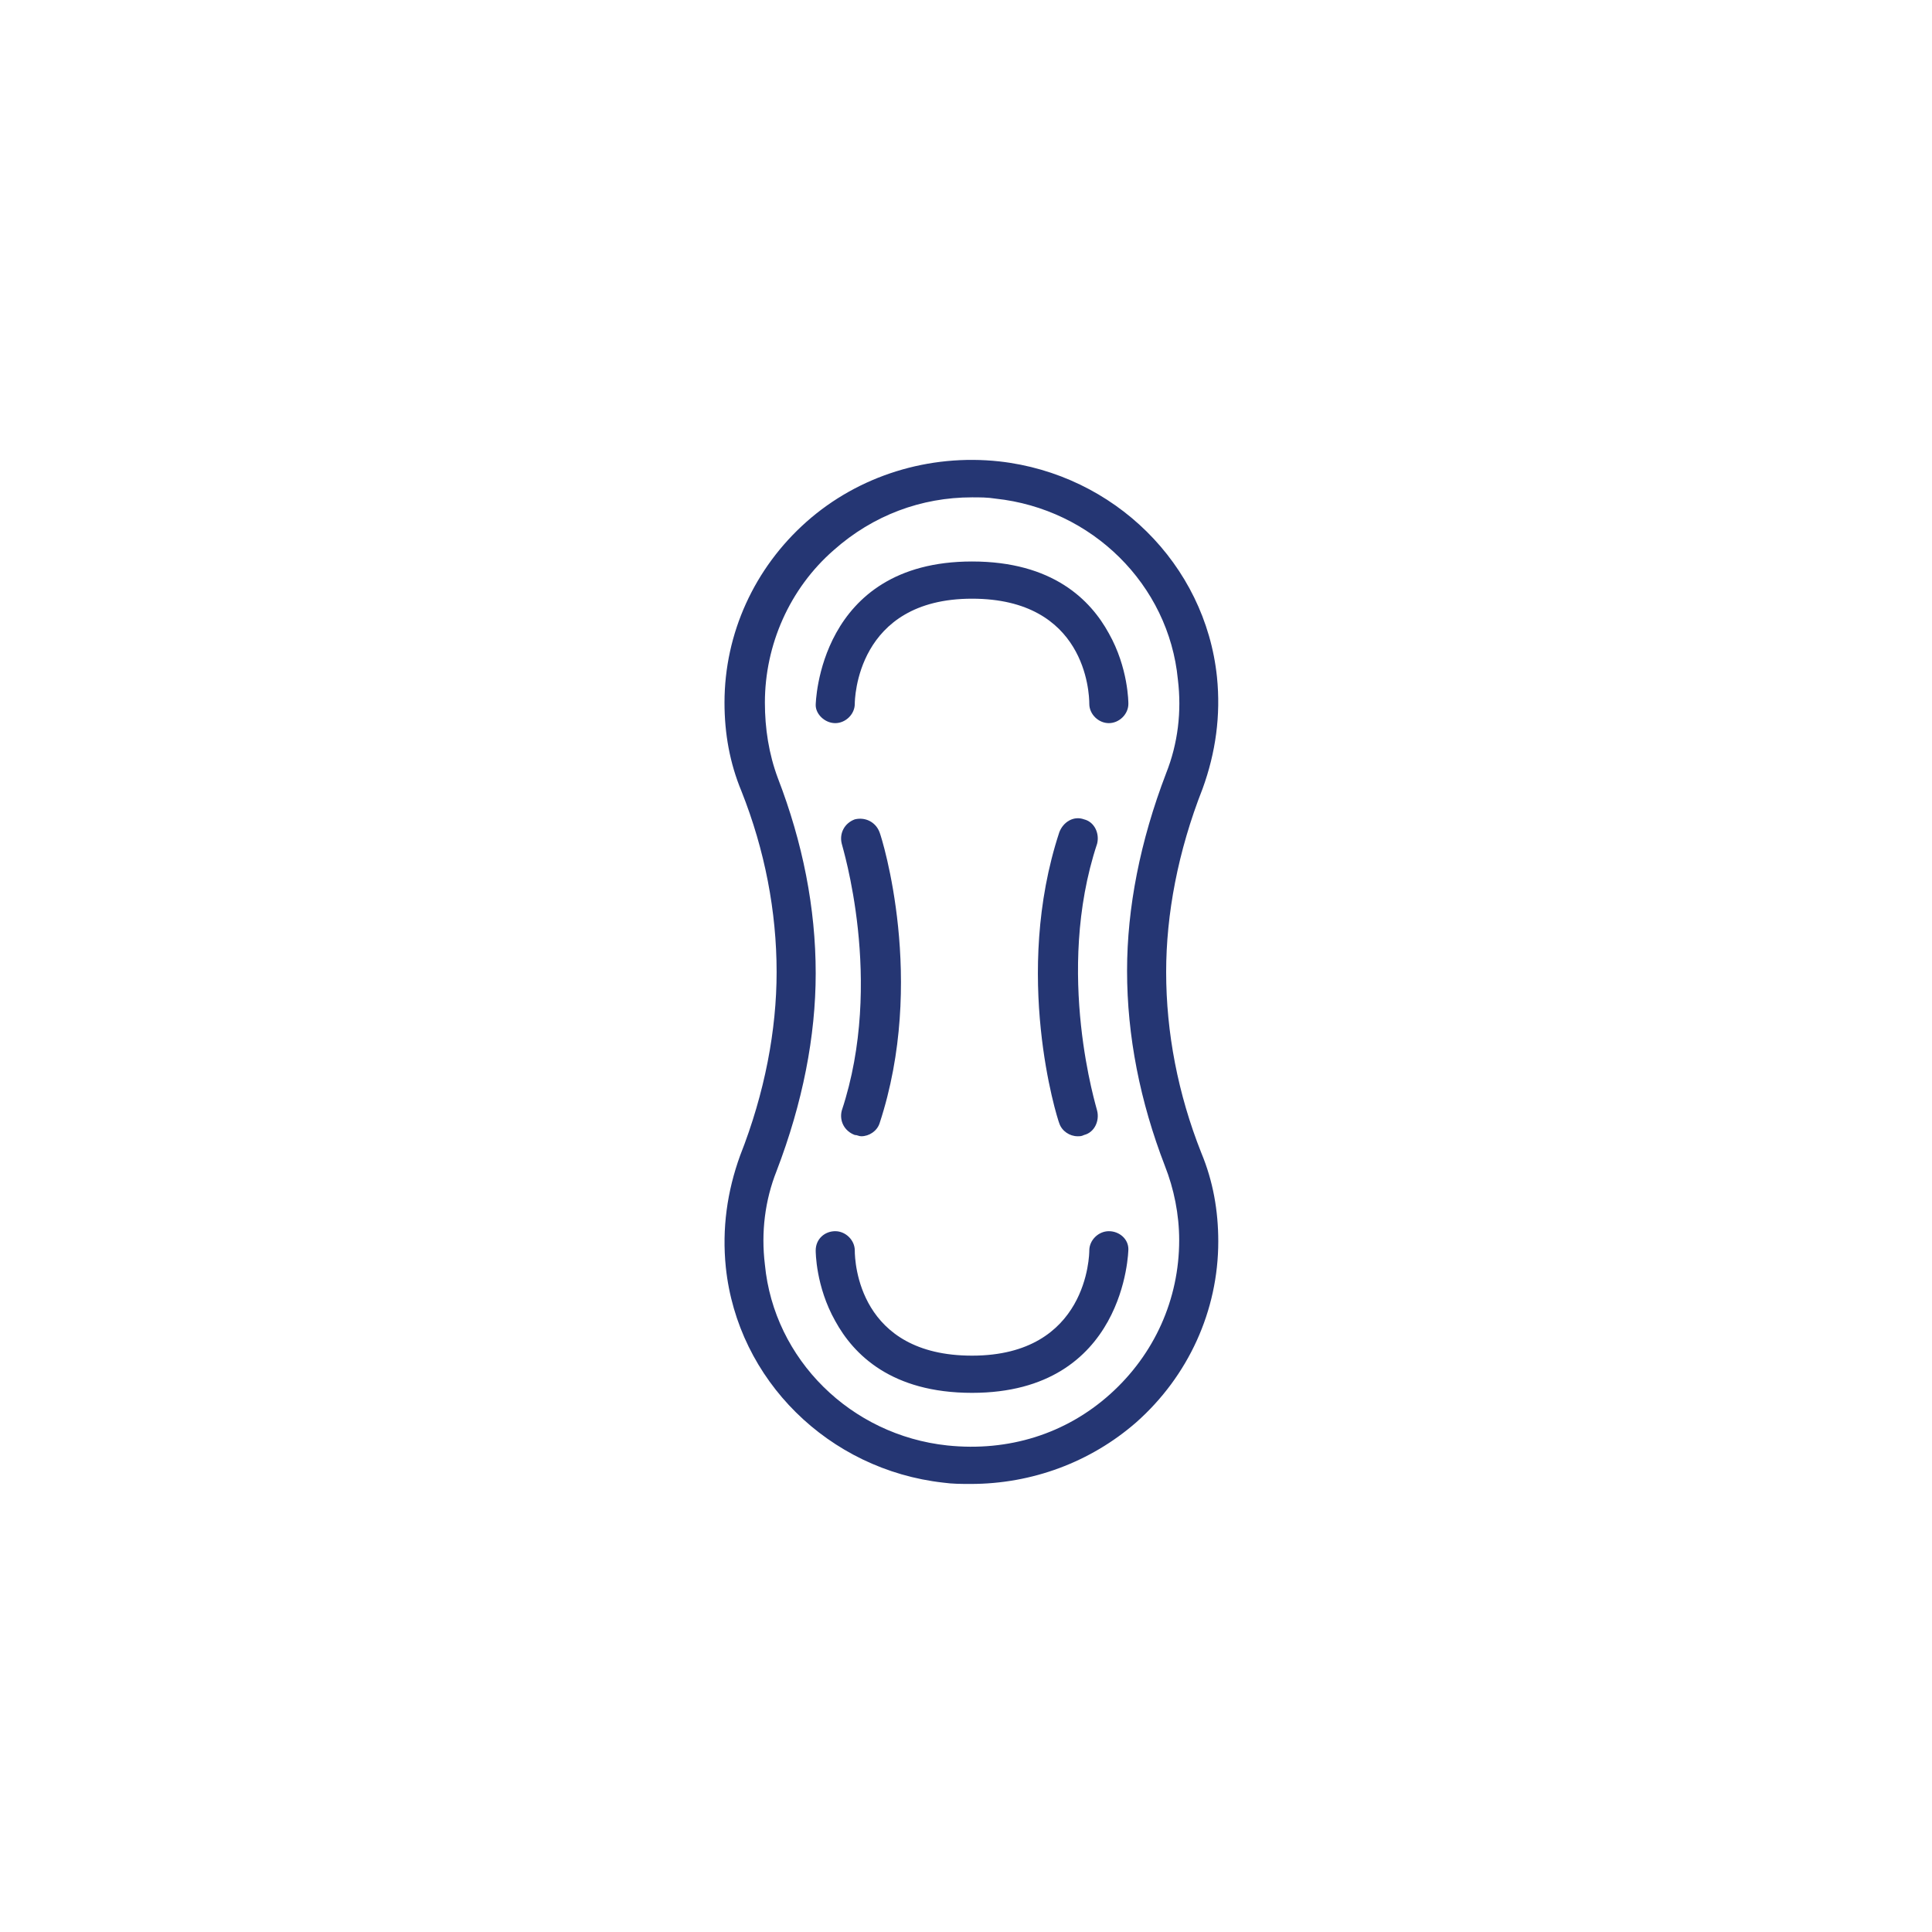 <?xml version="1.0" encoding="UTF-8" standalone="no"?>
<svg width="160px" height="160px" viewBox="0 0 160 160" version="1.1" xmlns="http://www.w3.org/2000/svg" xmlns:xlink="http://www.w3.org/1999/xlink">
    <!-- Generator: Sketch 50.2 (55047) - http://www.bohemiancoding.com/sketch -->
    <title>tile / donate / femininehygiene</title>
    <desc>Created with Sketch.</desc>
    <defs></defs>
    <g id="tile-/-donate-/-femininehygiene" stroke="none" stroke-width="1" fill="none" fill-rule="evenodd">
        <g id="noun_pad_674574" transform="translate(47, 30)" fill="#253673" fill-rule="nonzero">
            <g id="Group" transform="translate(13, 8)">
                <path d="M36.576,42.5 C36.576,37.719 37.547,32.513 39.597,27.306 C40.676,24.331 41.108,21.25 40.784,18.062 C39.813,8.713 32.261,1.275 22.766,0.212 C16.939,-0.425 11.113,1.381 6.797,5.206 C2.482,9.031 -3.55271368e-15,14.45 -3.55271368e-15,20.188 C-3.55271368e-15,22.738 0.432,25.181 1.403,27.519 C3.345,32.406 4.316,37.506 4.316,42.5 C4.316,47.281 3.345,52.487 1.295,57.694 C0.216,60.669 -0.216,63.75 0.108,66.938 C1.079,76.287 8.632,83.725 18.126,84.787 C18.882,84.894 19.637,84.894 20.392,84.894 C25.463,84.894 30.318,83.088 34.095,79.794 C38.411,75.969 40.892,70.55 40.892,64.812 C40.892,62.263 40.461,59.819 39.489,57.481 C37.547,52.594 36.576,47.494 36.576,42.5 Z M31.937,77.456 C28.268,80.75 23.521,82.237 18.45,81.706 C10.466,80.856 4.1,74.588 3.345,66.725 C3.021,64.069 3.345,61.413 4.316,58.969 C6.474,53.337 7.553,47.812 7.553,42.606 C7.553,37.188 6.474,31.769 4.424,26.456 C3.668,24.438 3.345,22.312 3.345,20.188 C3.345,15.406 5.395,10.731 9.063,7.544 C12.3,4.675 16.292,3.188 20.5,3.188 C21.147,3.188 21.795,3.188 22.442,3.294 C30.426,4.144 36.792,10.412 37.547,18.275 C37.871,20.931 37.547,23.587 36.576,26.031 C34.418,31.663 33.339,37.188 33.339,42.394 C33.339,47.812 34.418,53.231 36.468,58.544 C37.224,60.456 37.655,62.581 37.655,64.706 C37.655,69.594 35.605,74.162 31.937,77.456 Z" id="Shape"></path>
                <path d="M9.171,21.887 C10.034,21.887 10.789,21.144 10.789,20.294 C10.789,19.975 10.897,11.581 20.5,11.581 C29.887,11.581 30.211,19.337 30.211,20.294 C30.211,21.144 30.966,21.887 31.829,21.887 C32.692,21.887 33.447,21.144 33.447,20.294 C33.447,20.188 33.447,17.319 31.829,14.45 C30.318,11.688 27.189,8.5 20.5,8.5 C7.768,8.5 7.553,20.294 7.553,20.4 C7.553,21.144 8.308,21.887 9.171,21.887 Z" id="Shape"></path>
                <path d="M31.829,63.962 C30.966,63.962 30.211,64.706 30.211,65.556 C30.211,65.875 30.103,74.269 20.5,74.269 C11.113,74.269 10.789,66.513 10.789,65.556 C10.789,64.706 10.034,63.962 9.171,63.962 C8.308,63.962 7.553,64.6 7.553,65.556 C7.553,65.662 7.553,68.531 9.171,71.4 C10.682,74.162 13.811,77.35 20.5,77.35 C33.232,77.35 33.447,65.556 33.447,65.45 C33.447,64.6 32.692,63.962 31.829,63.962 Z" id="Shape"></path>
                <path d="M10.789,55.994 C11.005,55.994 11.113,56.1 11.329,56.1 C11.976,56.1 12.624,55.675 12.839,55.038 C16.724,43.244 13.055,31.45 12.839,30.919 C12.516,30.069 11.653,29.644 10.789,29.856 C9.926,30.175 9.495,31.025 9.711,31.875 C9.711,31.981 13.271,43.244 9.711,53.975 C9.495,54.825 9.926,55.675 10.789,55.994 Z" id="Shape"></path>
                <path d="M29.779,29.856 C28.916,29.538 28.053,30.069 27.729,30.919 C23.845,42.712 27.513,54.506 27.729,55.038 C27.945,55.675 28.592,56.1 29.239,56.1 C29.455,56.1 29.563,56.1 29.779,55.994 C30.642,55.781 31.074,54.825 30.858,53.975 C30.858,53.869 27.297,42.606 30.858,31.875 C31.074,31.025 30.642,30.069 29.779,29.856 Z" id="Shape"></path>
            </g>
        </g>
    </g>
</svg>